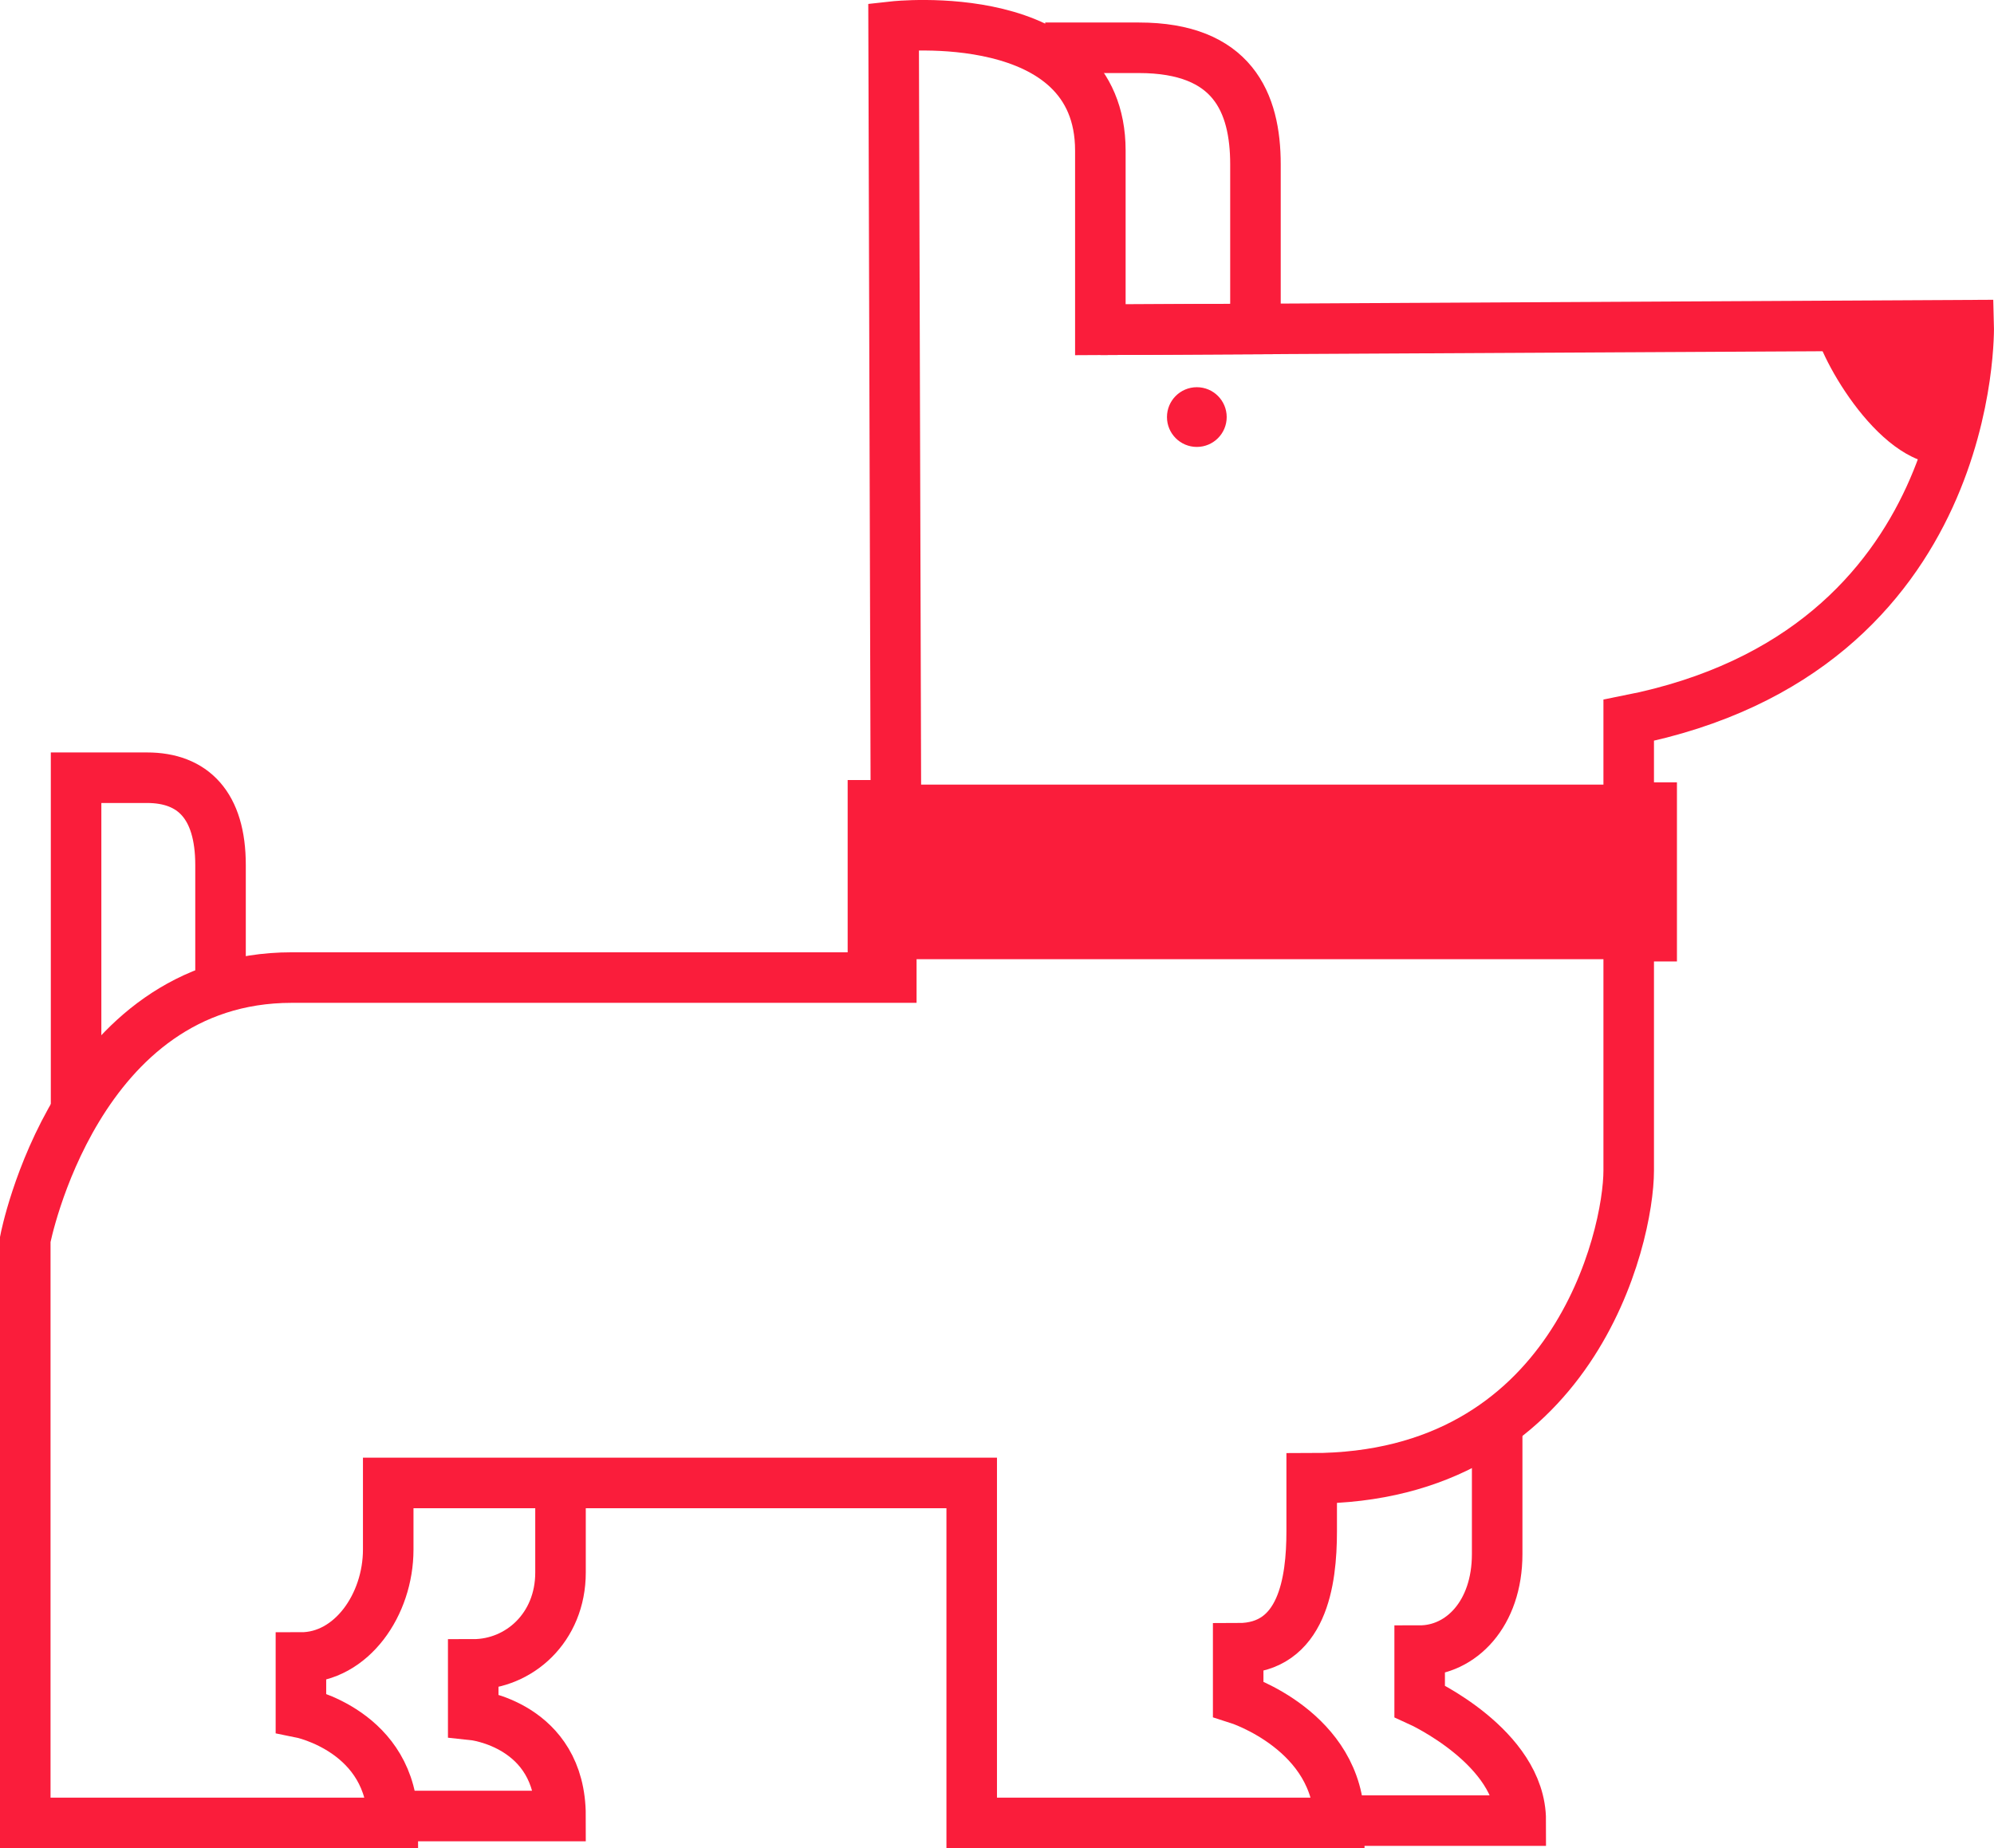 <svg xmlns="http://www.w3.org/2000/svg" width="434.01" height="402.28" viewBox="0 0 434.01 402.28"><title>Hond</title><g id="Layer_4" data-name="Layer 4"><path d="M194.5,5.78s45-5,45,27v39l189-1s2,71-74,86v19h5v28h-5v51c0,14.5-12,67-69,67v11.5c0,11-2,25.5-16,25.5v11s22,7,22,27h-80v-74H84.5v14.5c0,12-8,23.5-19,23.5v12s20,4,20,24H5.5v-127s11-57,58-57H194v-8.5h-4v-29h5Z" fill="none" stroke="#fa1d3b" stroke-miterlimit="10" stroke-width="11"/><rect x="190" y="170.78" width="169" height="38" fill="#fa1d3b"/><path d="M239.5,71.78l33.76-.18V35.78c0-13.5-5-25.38-25.38-25.38H227.5" fill="none" stroke="#fa1d3b" stroke-miterlimit="10" stroke-width="11"/><circle cx="260.5" cy="90.78" r="6.5" fill="#fa1d3b"/><path d="M395,71c0,4.82,13.27,30.1,27.87,30.1,2.6,0,5.6-30.28,5.6-30.28Z" fill="#fa1d3b"/><path d="M325.87,308.69v29.59c0,13-7.87,21-16.87,21v11s22,10,22,26H293.5" fill="none" stroke="#fa1d3b" stroke-miterlimit="10" stroke-width="11"/><path d="M122,322.78v19.5c0,12-9,20-19,20v11s19,2,19,22H85" fill="none" stroke="#fa1d3b" stroke-miterlimit="10" stroke-width="11"/><path d="M16.56,241.82V169.28H32c10,0,16,6,16,19v26.8" fill="none" stroke="#fa1d3b" stroke-miterlimit="10" stroke-width="11"/></g></svg>